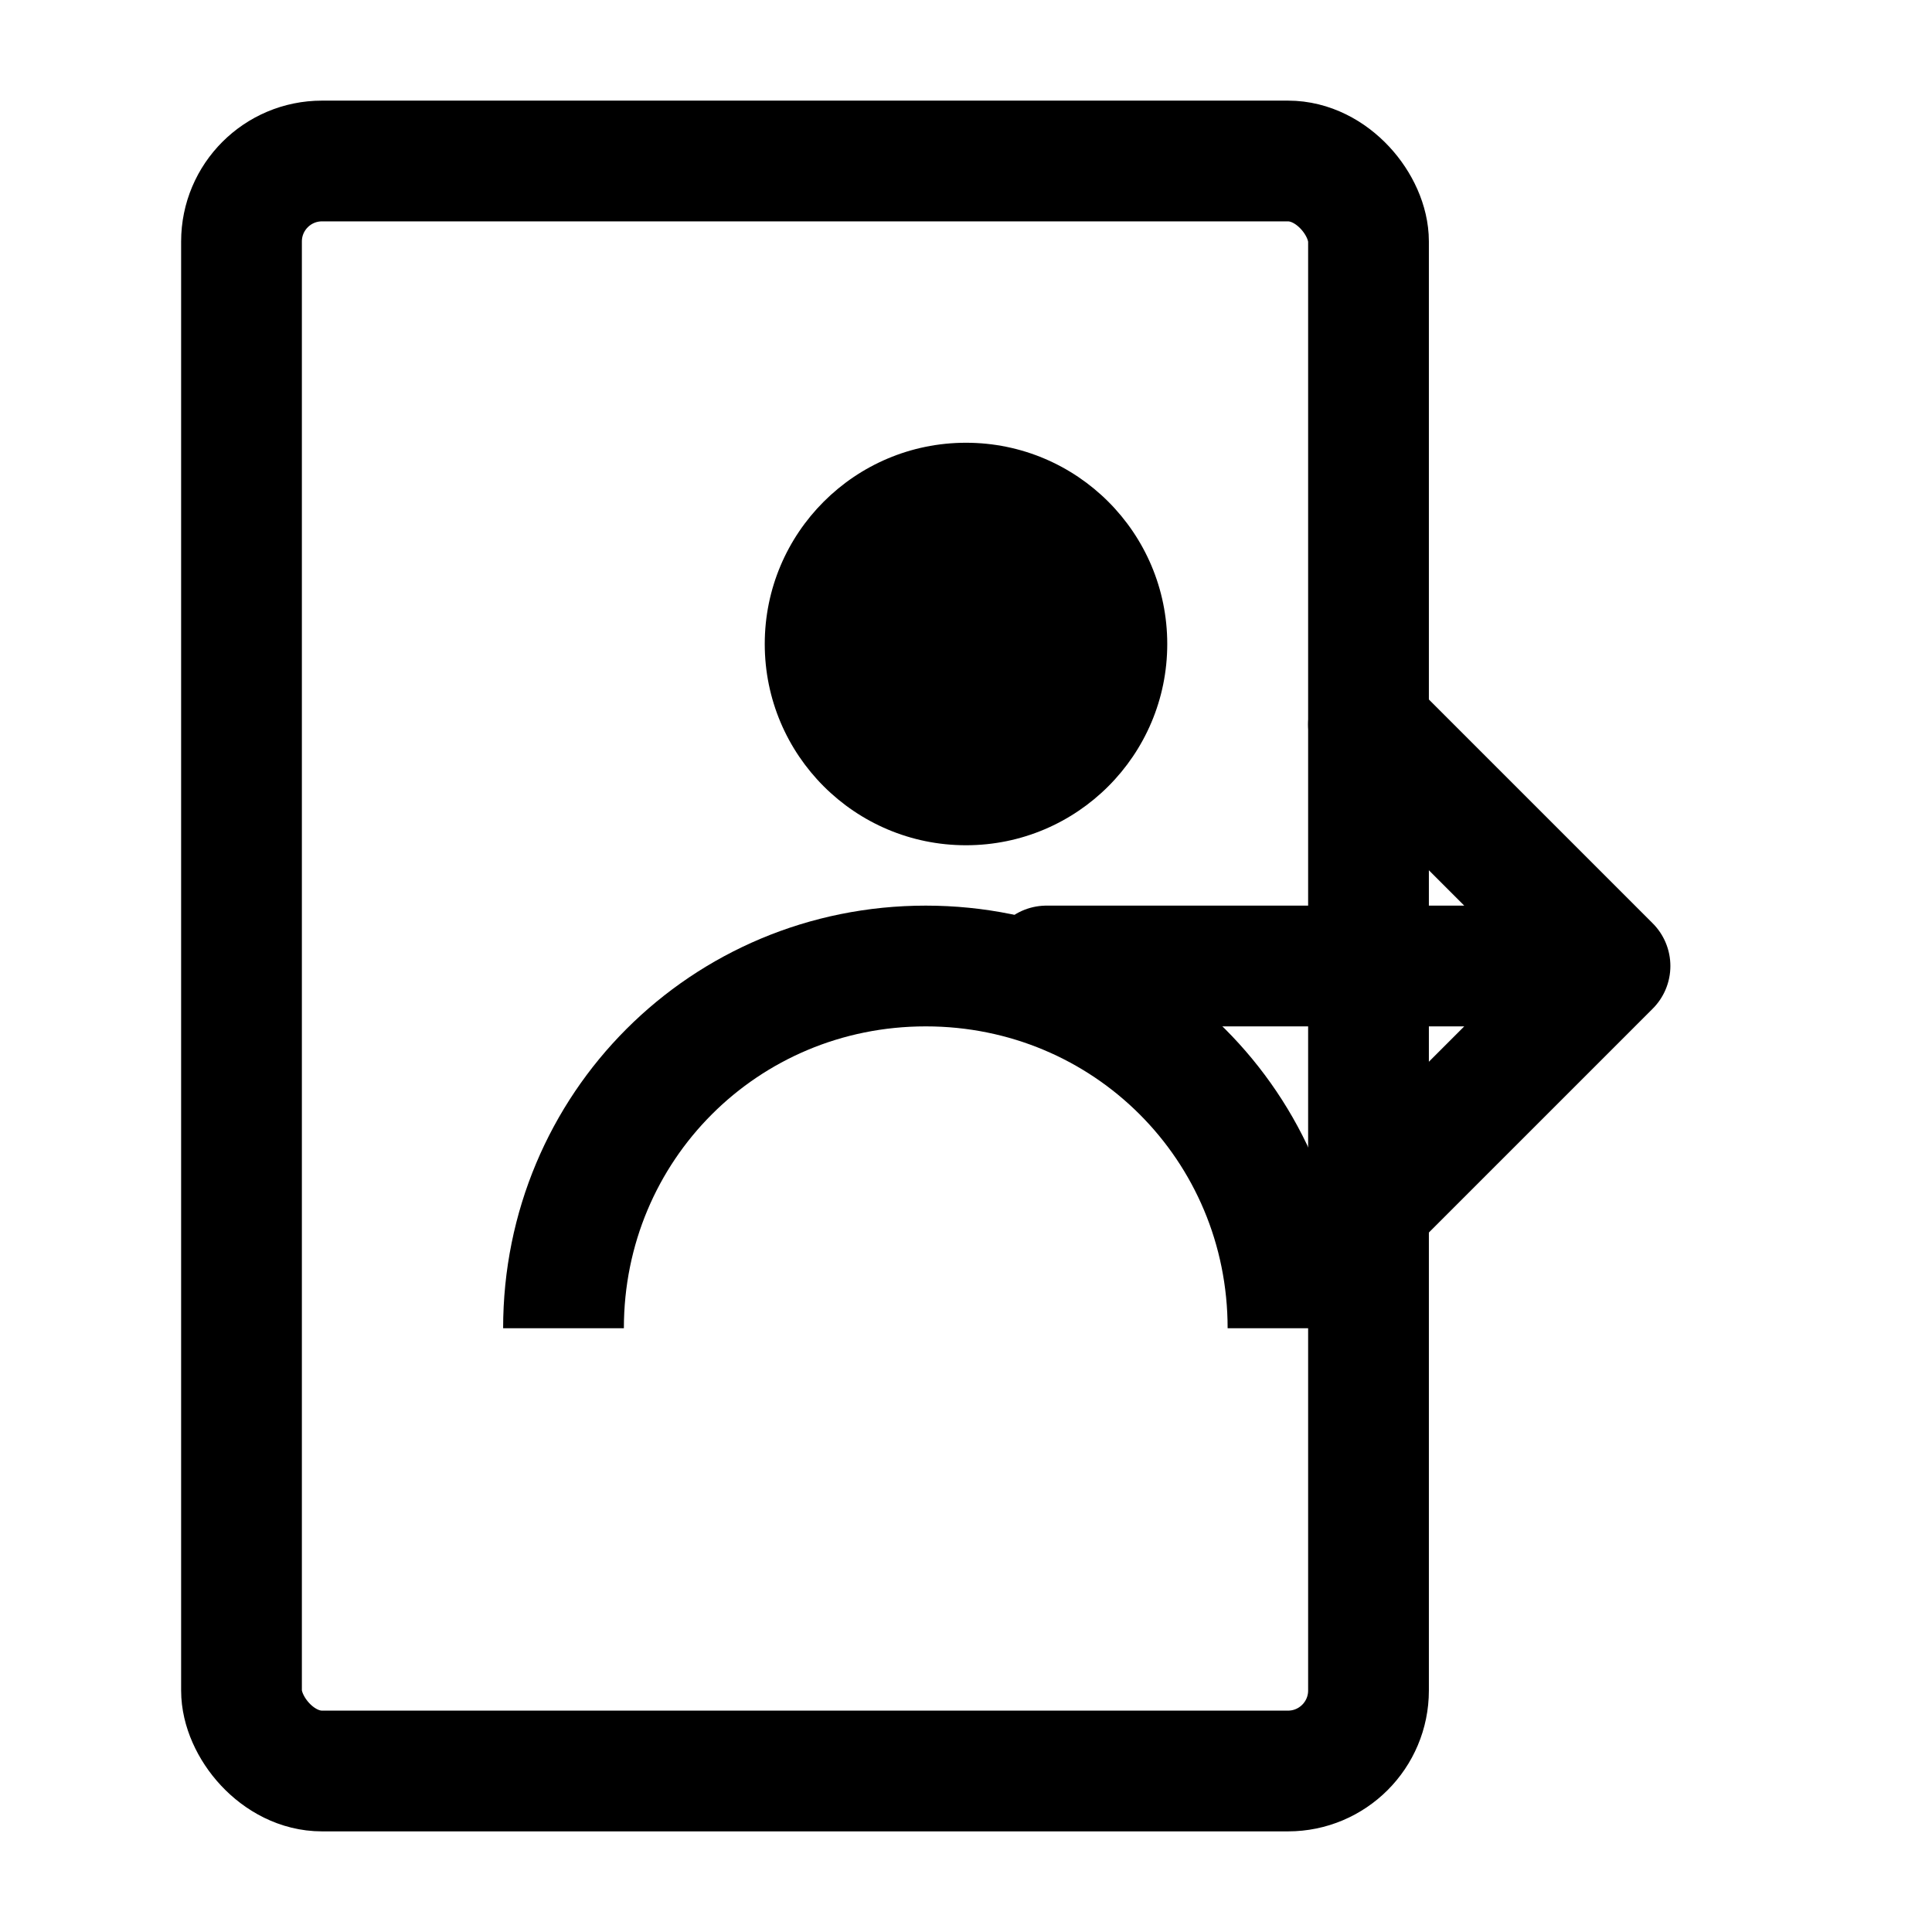 <svg viewBox="0 0 24 24" xmlns="http://www.w3.org/2000/svg">
  <!-- 문 프레임 -->
  <rect x="3" y="2" width="14" height="20" fill="none" stroke="#000000" stroke-width="1.5" rx="1" />
  
  <!-- 사람 -->
  <circle cx="12" cy="8" r="2.5" fill="#000000" />
  <path d="M16 16.5c0-2.5-2-4.5-4.5-4.5S7 14 7 16.5" stroke="#000000" stroke-width="1.5" fill="none" />
  
  <!-- 화살표 -->
  <path d="M13 12l7 0M20 12l-3 -3M20 12l-3 3" stroke="#000000" stroke-width="1.5" fill="none" stroke-linecap="round" />
</svg>